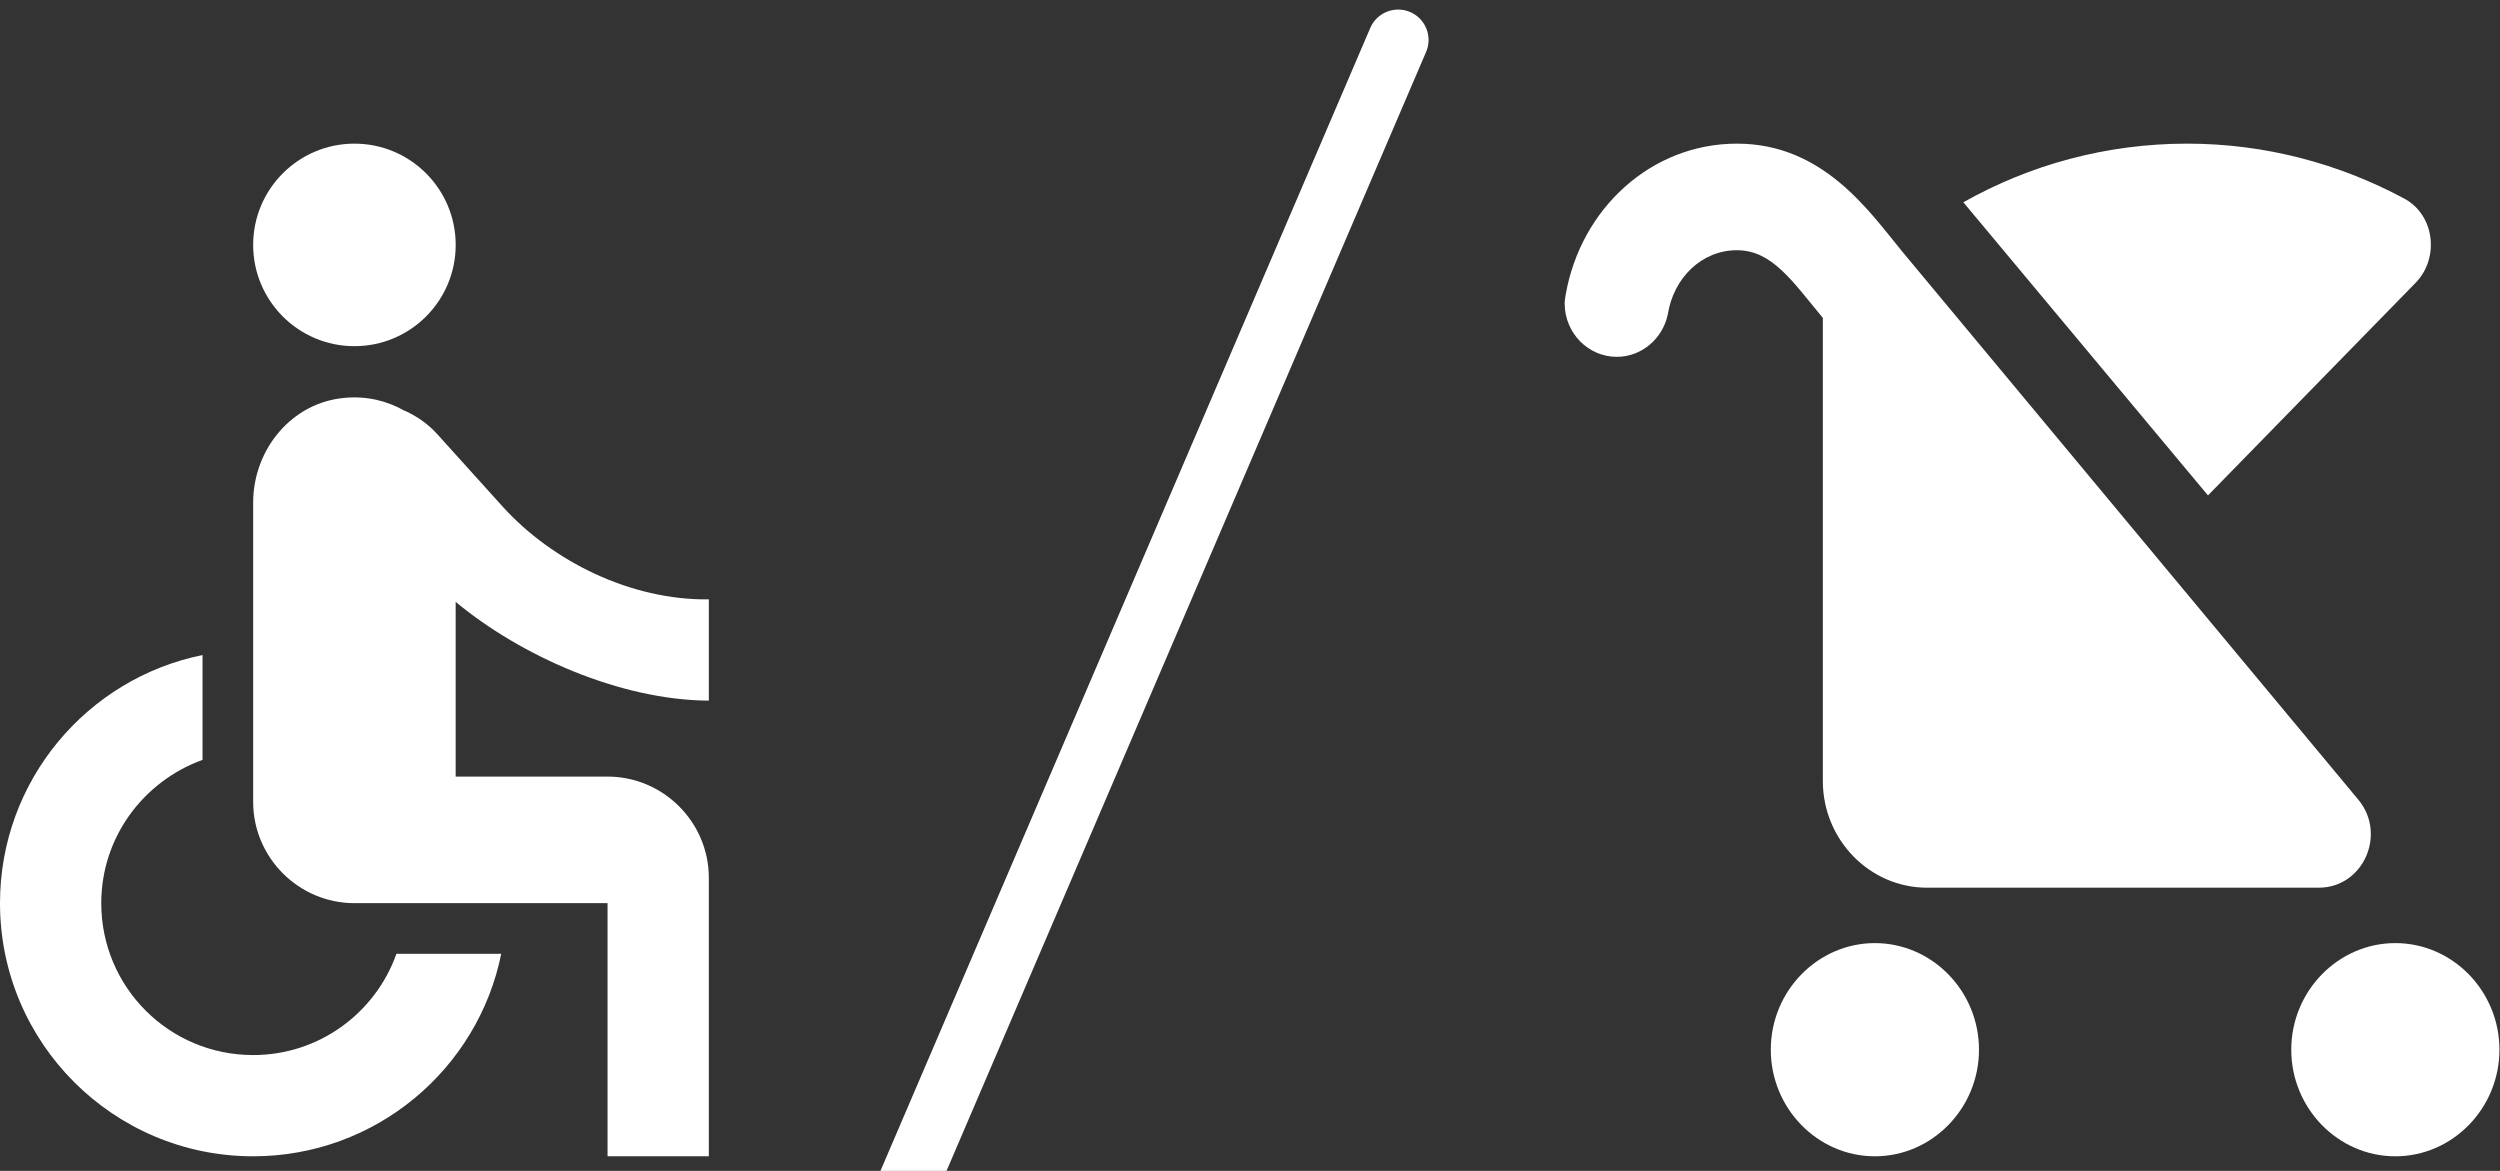 <svg width="79" height="37" viewBox="0 0 79 37" fill="none" xmlns="http://www.w3.org/2000/svg">
<rect x="0" y="0" width="79" height="37" fill="#333333" stroke="none"/>
<path d="M11.2 10.939C12.967 10.939 14.4 9.506 14.4 7.739C14.4 5.972 12.967 4.539 11.2 4.539C9.433 4.539 8 5.972 8 7.739C8 9.506 9.433 10.939 11.2 10.939Z" fill="white"/>
<path d="M22.399 22.14V18.94C19.935 18.972 17.455 17.74 15.887 16.012L13.823 13.725C13.551 13.421 13.216 13.181 12.848 13.005C12.832 13.005 12.832 12.989 12.816 12.989H12.8C12.239 12.668 11.6 12.508 10.896 12.572C9.216 12.716 8 14.204 8 15.884V25.34C8 27.1 9.44 28.54 11.2 28.54H19.199V36.539H22.399V27.74C22.399 25.98 20.959 24.54 19.199 24.54H14.399V19.02C16.463 20.732 19.599 22.124 22.399 22.14ZM12.527 30.14C11.871 31.996 10.096 33.34 8 33.34C5.344 33.34 3.2 31.196 3.2 28.54C3.2 26.444 4.544 24.684 6.4 24.012V20.7C2.752 21.436 0 24.668 0 28.54C0 32.956 3.584 36.539 8 36.539C11.871 36.539 15.103 33.788 15.839 30.14H12.527Z" fill="white"/>
<path fill-rule="evenodd" clip-rule="evenodd" d="M44.561 0.38C45.048 0.589 45.274 1.153 45.065 1.64L28.541 40.195C28.333 40.683 27.768 40.908 27.281 40.7C26.794 40.491 26.568 39.926 26.777 39.439L43.3 0.884C43.509 0.397 44.074 0.171 44.561 0.38Z" fill="white"/>
<path d="M55.957 33.171C55.957 35.023 57.437 36.539 59.246 36.539C61.055 36.539 62.536 35.023 62.536 33.171C62.536 31.318 61.055 29.802 59.246 29.802C57.437 29.802 55.957 31.318 55.957 33.171ZM75.693 29.802C77.502 29.802 78.982 31.318 78.982 33.171C78.982 35.023 77.502 36.539 75.693 36.539C73.884 36.539 72.404 35.023 72.404 33.171C72.404 31.318 73.884 29.802 75.693 29.802ZM62.042 6.392C64.131 5.213 66.549 4.539 69.114 4.539C71.598 4.539 73.933 5.179 75.973 6.274C76.943 6.796 77.091 8.16 76.335 8.935L69.772 15.655L62.042 6.392ZM49.477 9.305C49.954 6.594 52.174 4.539 54.888 4.539C57.618 4.539 59.065 6.678 60.118 7.958L74.525 25.272C75.43 26.366 74.673 28.051 73.275 28.051H60.891C59.082 28.051 57.602 26.535 57.602 24.682V10.046C56.648 8.901 56.006 7.907 54.888 7.907C53.77 7.907 52.881 8.783 52.7 9.945C52.536 10.703 51.878 11.276 51.089 11.276C50.184 11.276 49.444 10.518 49.444 9.592C49.444 9.491 49.46 9.406 49.477 9.305Z" fill="white"/>
</svg>
